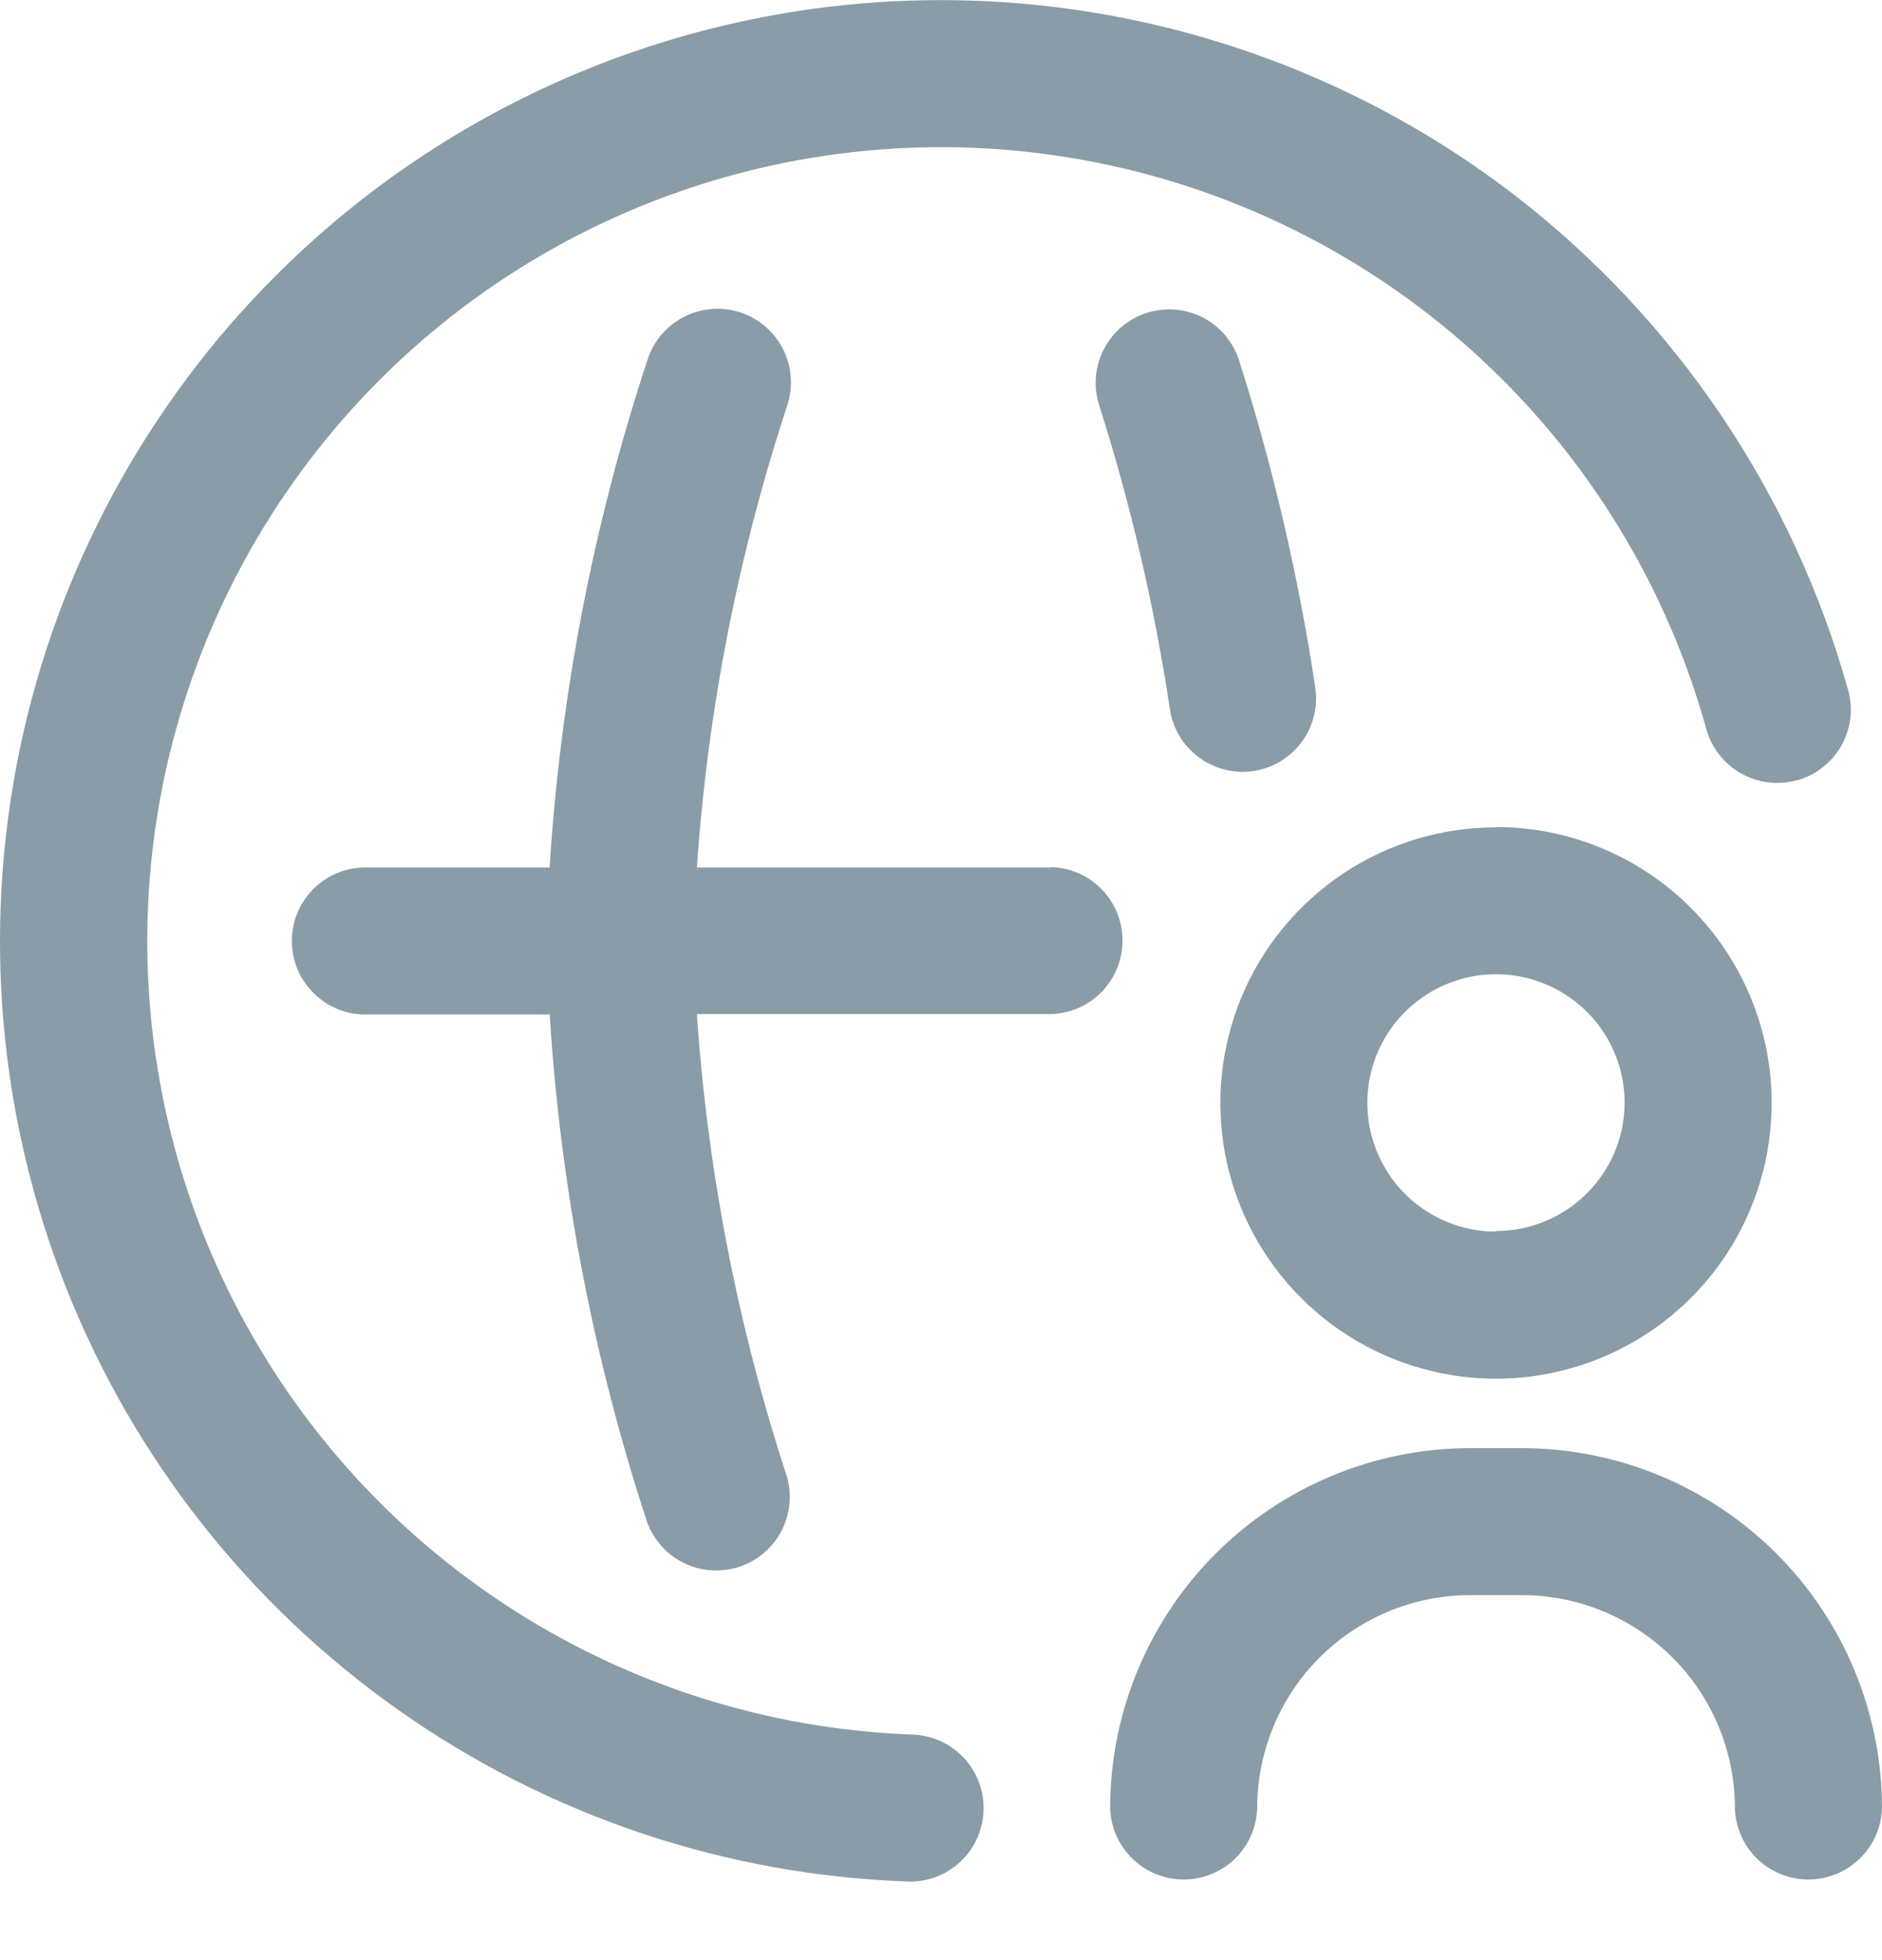 <svg width="24" height="25" viewBox="0 0 24 25" fill="none" xmlns="http://www.w3.org/2000/svg">
  <path d="M15.845 9.845C15.62 9.844 15.404 9.763 15.234 9.616C15.064 9.47 14.952 9.267 14.919 9.045C14.721 7.727 14.418 6.426 14.013 5.156C13.941 4.92 13.965 4.664 14.081 4.446C14.196 4.227 14.393 4.063 14.629 3.989C14.865 3.915 15.12 3.937 15.34 4.05C15.559 4.164 15.725 4.36 15.801 4.595C16.235 5.959 16.56 7.355 16.773 8.771C16.793 8.904 16.783 9.04 16.745 9.169C16.708 9.299 16.642 9.418 16.554 9.52C16.466 9.622 16.357 9.704 16.235 9.76C16.112 9.816 15.98 9.845 15.845 9.845ZM13.407 11.064H8.887C9.025 9.054 9.414 7.07 10.044 5.156C10.081 5.039 10.094 4.915 10.083 4.793C10.072 4.67 10.037 4.551 9.98 4.442C9.923 4.332 9.845 4.236 9.751 4.157C9.656 4.078 9.547 4.018 9.43 3.981C9.312 3.944 9.189 3.931 9.066 3.942C8.944 3.953 8.824 3.988 8.715 4.045C8.495 4.16 8.329 4.358 8.255 4.595C7.566 6.689 7.147 8.863 7.009 11.064H4.691C4.565 11.06 4.44 11.081 4.322 11.126C4.205 11.171 4.098 11.24 4.008 11.327C3.917 11.415 3.845 11.519 3.796 11.635C3.747 11.751 3.722 11.876 3.722 12.001C3.722 12.127 3.747 12.252 3.796 12.367C3.845 12.483 3.917 12.588 4.008 12.675C4.098 12.763 4.205 12.831 4.322 12.876C4.44 12.922 4.565 12.943 4.691 12.939H7.01C7.147 15.137 7.563 17.308 8.248 19.401C8.328 19.631 8.494 19.821 8.712 19.93C8.929 20.04 9.18 20.06 9.413 19.988C9.645 19.915 9.84 19.756 9.957 19.542C10.073 19.328 10.102 19.078 10.038 18.843C9.411 16.929 9.024 14.944 8.887 12.934H13.407C13.651 12.926 13.881 12.824 14.051 12.649C14.22 12.474 14.315 12.24 14.315 11.996C14.315 11.753 14.22 11.519 14.051 11.344C13.881 11.169 13.651 11.067 13.407 11.059V11.064ZM22.913 9.952C22.674 10.018 22.418 9.986 22.202 9.864C21.986 9.742 21.827 9.54 21.76 9.301C21.261 7.496 20.271 5.866 18.901 4.591C17.531 3.315 15.834 2.445 13.999 2.076C12.165 1.707 10.263 1.853 8.507 2.5C6.75 3.146 5.207 4.267 4.049 5.738C2.891 7.208 2.163 8.971 1.946 10.83C1.73 12.69 2.032 14.573 2.821 16.271C3.61 17.968 4.853 19.414 6.414 20.447C7.975 21.481 9.791 22.061 11.662 22.124C11.903 22.139 12.129 22.246 12.294 22.423C12.458 22.601 12.547 22.834 12.543 23.076C12.539 23.318 12.442 23.549 12.272 23.721C12.102 23.893 11.872 23.992 11.631 23.998H11.599C9.26 23.921 6.996 23.161 5.084 21.812C3.172 20.464 1.696 18.586 0.837 16.409C-0.021 14.233 -0.225 11.852 0.251 9.562C0.727 7.271 1.863 5.169 3.518 3.515C5.58 1.453 8.322 0.213 11.232 0.026C14.142 -0.16 17.02 0.719 19.329 2.5C21.382 4.09 22.869 6.299 23.568 8.801C23.601 8.919 23.61 9.043 23.595 9.165C23.58 9.287 23.541 9.406 23.48 9.513C23.419 9.62 23.338 9.714 23.241 9.789C23.144 9.865 23.033 9.921 22.914 9.954L22.913 9.952ZM19.078 10.552C18.382 10.552 17.703 10.758 17.125 11.144C16.546 11.531 16.096 12.08 15.83 12.722C15.564 13.365 15.494 14.072 15.63 14.754C15.765 15.436 16.1 16.062 16.592 16.554C17.083 17.046 17.71 17.381 18.392 17.517C19.074 17.652 19.781 17.583 20.423 17.316C21.065 17.05 21.614 16.6 22.001 16.021C22.387 15.443 22.593 14.763 22.593 14.068C22.593 13.135 22.223 12.241 21.564 11.581C20.905 10.92 20.011 10.549 19.079 10.548L19.078 10.552ZM19.078 15.708C18.753 15.708 18.436 15.612 18.166 15.431C17.896 15.251 17.686 14.995 17.562 14.695C17.438 14.395 17.405 14.065 17.468 13.747C17.532 13.428 17.688 13.136 17.917 12.906C18.147 12.677 18.439 12.521 18.758 12.457C19.076 12.394 19.406 12.427 19.706 12.551C20.005 12.675 20.262 12.885 20.442 13.155C20.622 13.425 20.718 13.742 20.718 14.067C20.716 14.501 20.543 14.916 20.235 15.222C19.928 15.528 19.512 15.7 19.079 15.701L19.078 15.708ZM24 23.064C24 21.848 23.517 20.681 22.658 19.819C21.799 18.958 20.633 18.473 19.417 18.47H18.741C17.524 18.473 16.358 18.958 15.499 19.819C14.64 20.681 14.157 21.848 14.157 23.064C14.165 23.308 14.268 23.538 14.442 23.708C14.617 23.877 14.851 23.972 15.095 23.972C15.338 23.972 15.572 23.877 15.747 23.708C15.922 23.538 16.024 23.308 16.032 23.064C16.032 22.345 16.316 21.654 16.824 21.145C17.332 20.635 18.021 20.347 18.741 20.345H19.416C20.135 20.347 20.824 20.635 21.332 21.145C21.84 21.654 22.125 22.345 22.124 23.064C22.132 23.308 22.234 23.538 22.409 23.708C22.584 23.877 22.818 23.972 23.062 23.972C23.305 23.972 23.539 23.877 23.714 23.708C23.889 23.538 23.992 23.308 24 23.064Z" fill="#899CA8"/>
</svg>
